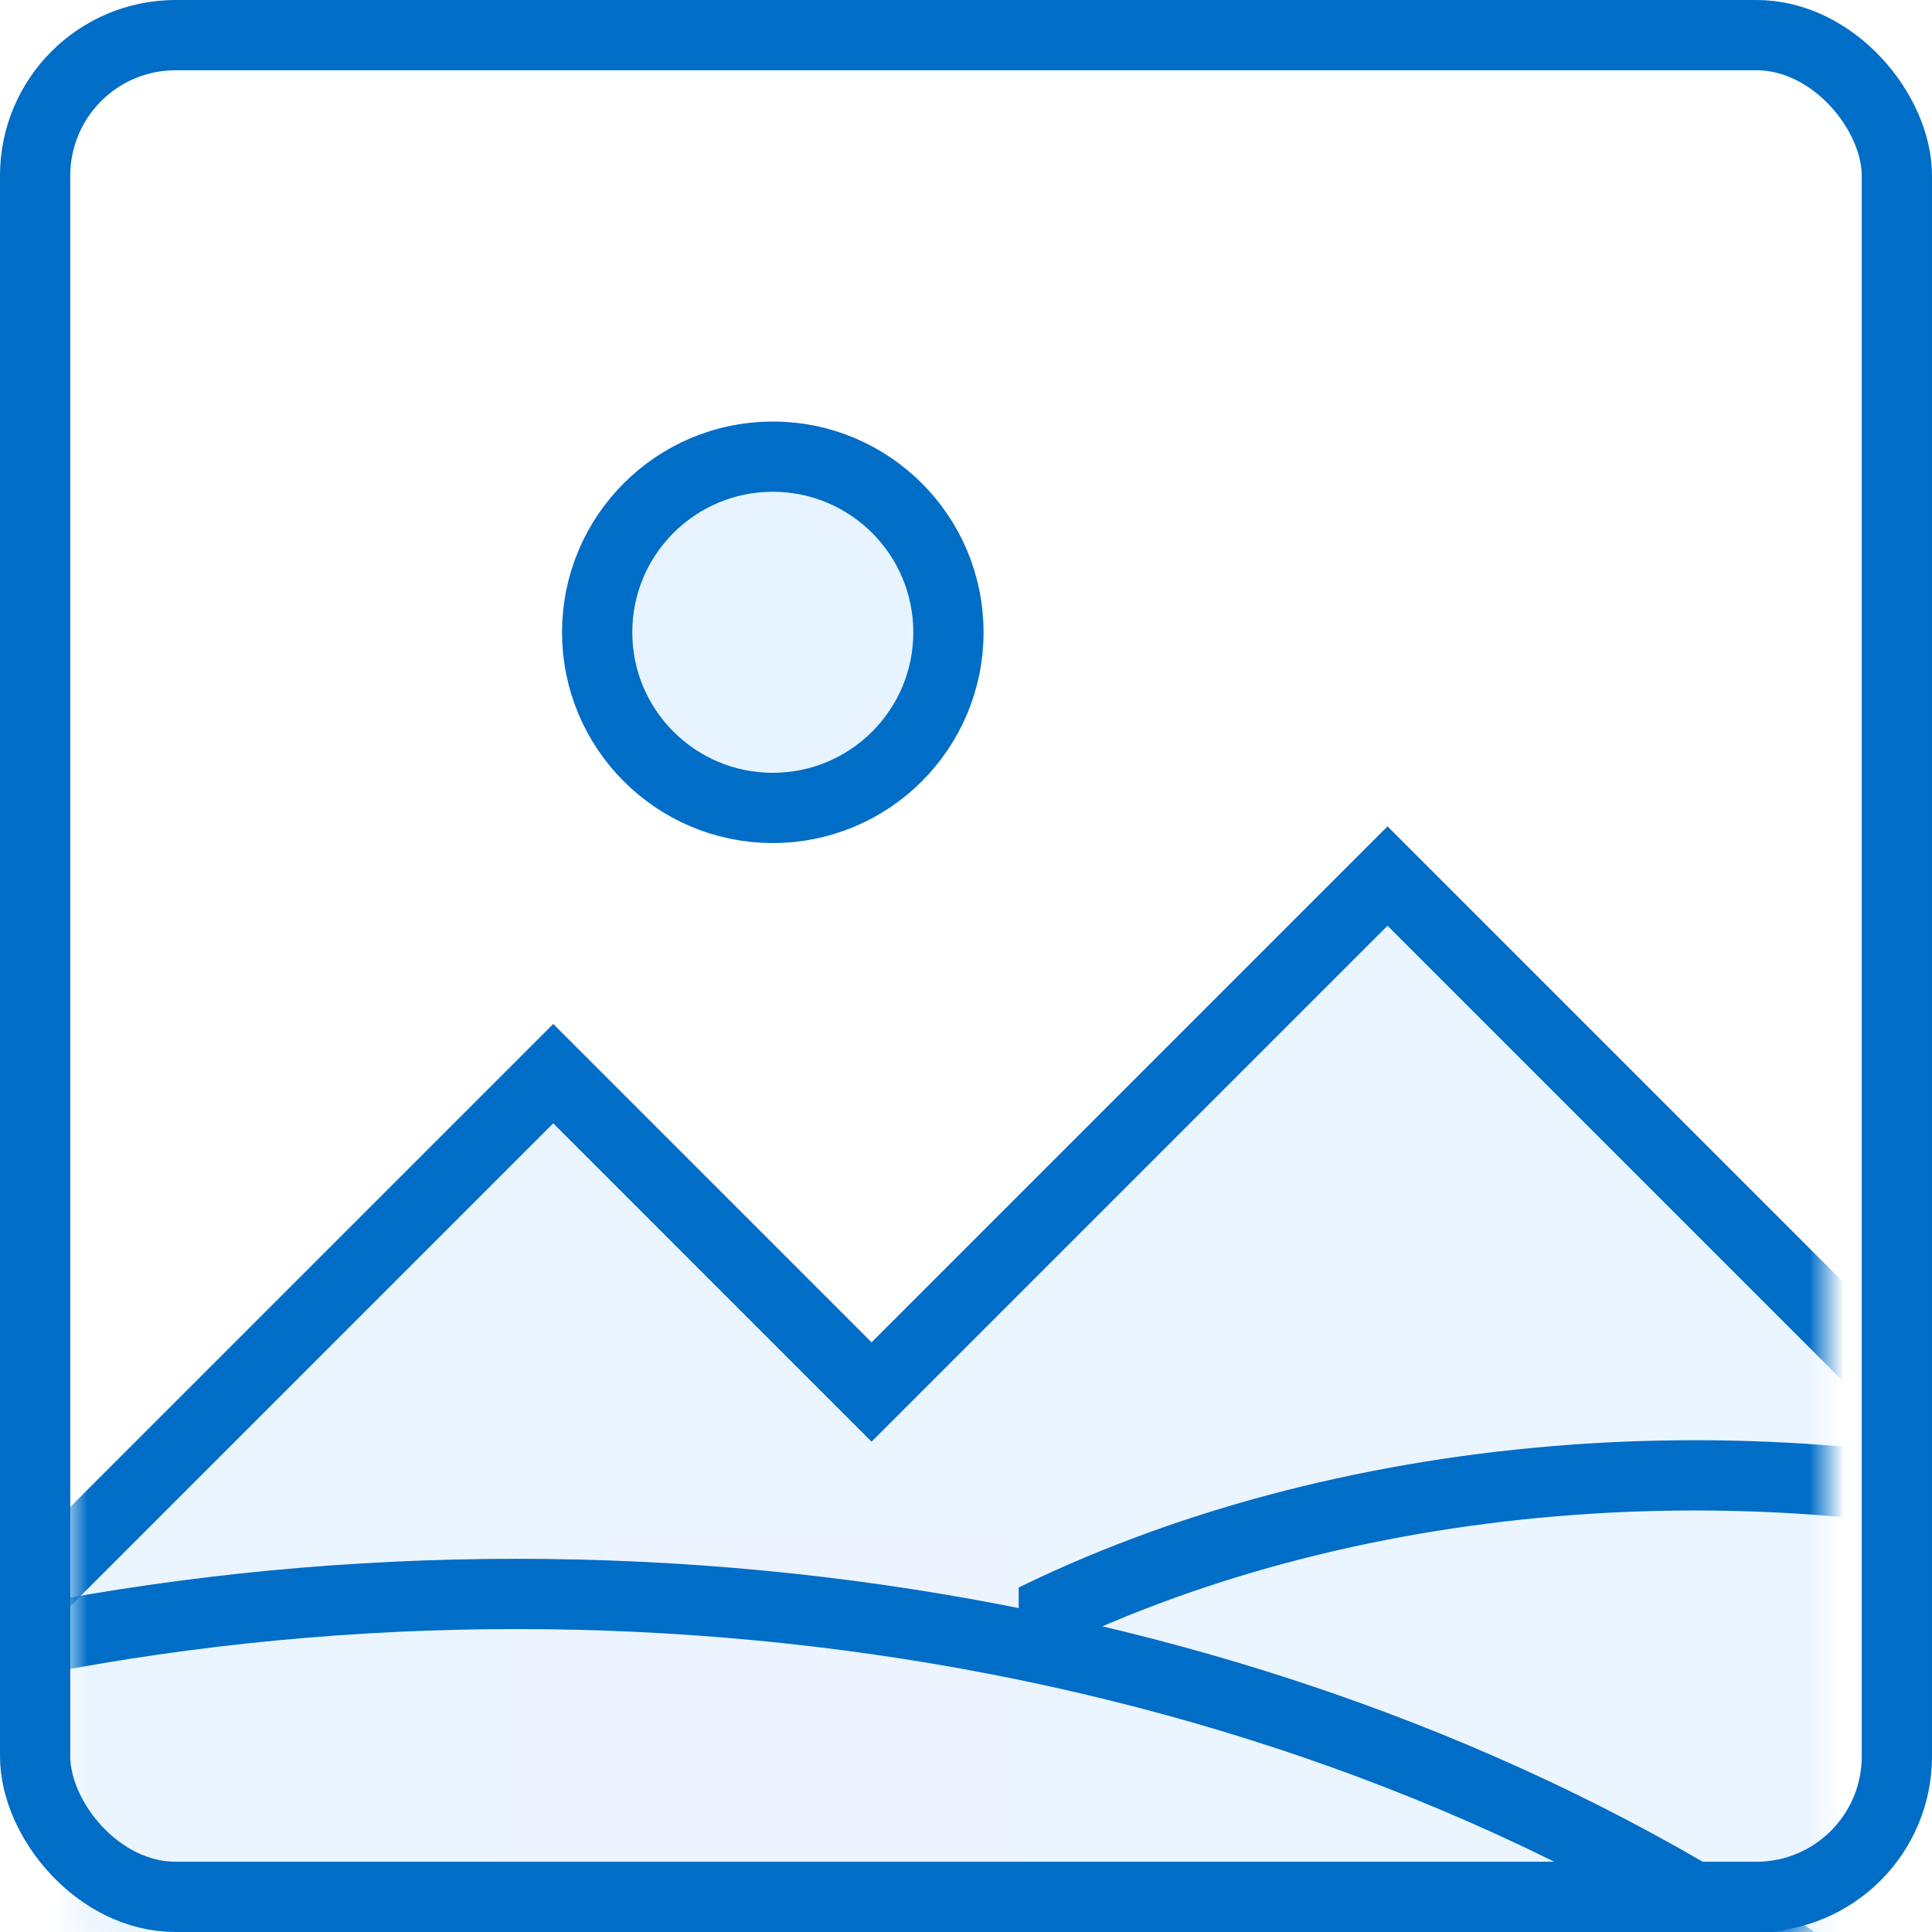 <?xml version="1.0" encoding="UTF-8" standalone="no"?>
<svg width="55px" height="55px" viewBox="0 0 55 55" version="1.1" xmlns="http://www.w3.org/2000/svg" xmlns:xlink="http://www.w3.org/1999/xlink" xmlns:sketch="http://www.bohemiancoding.com/sketch/ns">
    <!-- Generator: Sketch Beta 3.3 (11920) - http://www.bohemiancoding.com/sketch -->
    <title>uplad</title>
    <desc>Created with Sketch Beta.</desc>
    <defs>
        <rect id="path-1" x="0" y="0" width="50" height="50" rx="4"></rect>
        <filter x="-50%" y="-50%" width="200%" height="200%" filterUnits="objectBoundingBox" id="filter-3">
            <feOffset dx="0" dy="5" in="SourceAlpha" result="shadowOffsetInner1"></feOffset>
            <feGaussianBlur stdDeviation="0" in="shadowOffsetInner1" result="shadowBlurInner1"></feGaussianBlur>
            <feComposite in="shadowBlurInner1" in2="SourceAlpha" operator="arithmetic" k2="-1" k3="1" result="shadowInnerInner1"></feComposite>
            <feColorMatrix values="0 0 0 0 1   0 0 0 0 1   0 0 0 0 1  0 0 0 0.35 0" in="shadowInnerInner1" type="matrix" result="shadowMatrixInner1"></feColorMatrix>
            <feMerge>
                <feMergeNode in="SourceGraphic"></feMergeNode>
                <feMergeNode in="shadowMatrixInner1"></feMergeNode>
            </feMerge>
        </filter>
        <filter x="-50%" y="-50%" width="200%" height="200%" filterUnits="objectBoundingBox" id="filter-4">
            <feOffset dx="0" dy="4" in="SourceAlpha" result="shadowOffsetInner1"></feOffset>
            <feGaussianBlur stdDeviation="0" in="shadowOffsetInner1" result="shadowBlurInner1"></feGaussianBlur>
            <feComposite in="shadowBlurInner1" in2="SourceAlpha" operator="arithmetic" k2="-1" k3="1" result="shadowInnerInner1"></feComposite>
            <feColorMatrix values="0 0 0 0 1   0 0 0 0 1   0 0 0 0 1  0 0 0 0.35 0" in="shadowInnerInner1" type="matrix" result="shadowMatrixInner1"></feColorMatrix>
            <feMerge>
                <feMergeNode in="SourceGraphic"></feMergeNode>
                <feMergeNode in="shadowMatrixInner1"></feMergeNode>
            </feMerge>
        </filter>
        <filter x="-50%" y="-50%" width="200%" height="200%" filterUnits="objectBoundingBox" id="filter-5">
            <feOffset dx="0" dy="4" in="SourceAlpha" result="shadowOffsetInner1"></feOffset>
            <feGaussianBlur stdDeviation="0" in="shadowOffsetInner1" result="shadowBlurInner1"></feGaussianBlur>
            <feComposite in="shadowBlurInner1" in2="SourceAlpha" operator="arithmetic" k2="-1" k3="1" result="shadowInnerInner1"></feComposite>
            <feColorMatrix values="0 0 0 0 1   0 0 0 0 1   0 0 0 0 1  0 0 0 0.35 0" in="shadowInnerInner1" type="matrix" result="shadowMatrixInner1"></feColorMatrix>
            <feMerge>
                <feMergeNode in="SourceGraphic"></feMergeNode>
                <feMergeNode in="shadowMatrixInner1"></feMergeNode>
            </feMerge>
        </filter>
        <rect id="path-6" x="-1" y="-2" width="53" height="53" rx="4"></rect>
        <filter x="-50%" y="-50%" width="200%" height="200%" filterUnits="objectBoundingBox" id="filter-8">
            <feOffset dx="0" dy="4" in="SourceAlpha" result="shadowOffsetInner1"></feOffset>
            <feGaussianBlur stdDeviation="0" in="shadowOffsetInner1" result="shadowBlurInner1"></feGaussianBlur>
            <feComposite in="shadowBlurInner1" in2="SourceAlpha" operator="arithmetic" k2="-1" k3="1" result="shadowInnerInner1"></feComposite>
            <feColorMatrix values="0 0 0 0 1   0 0 0 0 1   0 0 0 0 1  0 0 0 0.35 0" in="shadowInnerInner1" type="matrix" result="shadowMatrixInner1"></feColorMatrix>
            <feMerge>
                <feMergeNode in="SourceGraphic"></feMergeNode>
                <feMergeNode in="shadowMatrixInner1"></feMergeNode>
            </feMerge>
        </filter>
    </defs>
    <g id="Page-1" stroke="none" stroke-width="1" fill="none" fill-rule="evenodd" sketch:type="MSPage">
        <g id="home" sketch:type="MSArtboardGroup" transform="translate(-613, -252)">
            <g id="background" sketch:type="MSLayerGroup" transform="translate(-51, 78)"></g>
            <g id="bg-zaloha" sketch:type="MSLayerGroup" transform="translate(-51, 78)"></g>
            <g id="uplad" sketch:type="MSLayerGroup" transform="translate(545, 202)">
                <g id="border" fill="#FFFFFF" sketch:type="MSShapeGroup" stroke-dasharray="8,2">
                    <rect id="Rectangle-80" stroke="#C5C5C5" x="0" y="0" width="190" height="190"></rect>
                    <rect id="Rectangle-81" stroke="#B8B8B8" x="9" y="9" width="172" height="172"></rect>
                </g>
                <g id="picture" transform="translate(70, 53)">
                    <mask id="mask-2" sketch:name="border" fill="white">
                        <use xlink:href="#path-1"></use>
                    </mask>
                    <use id="border" fill="#FFFFFF" sketch:type="MSShapeGroup" xlink:href="#path-1"></use>
                    <path d="M22.812,31.627 L13.75,22.564 L-17.186,53.5 L13.75,84.436 L28.438,69.748 L37.5,78.811 L68.436,47.875 L37.5,16.939 L22.812,31.627 Z" id="Rectangle-92" stroke="#006DC7" stroke-width="2" fill="#EBF5FF" filter="url(#filter-3)" sketch:type="MSShapeGroup" mask="url(#mask-2)"></path>
                    <ellipse id="Oval-35" stroke="#006DC7" stroke-width="2" filter="url(#filter-4)" sketch:type="MSShapeGroup" mask="url(#mask-2)" cx="46.25" cy="55.312" rx="31.25" ry="20.312"></ellipse>
                    <rect id="Rectangle-471" fill="#EBF4FF" sketch:type="MSShapeGroup" mask="url(#mask-2)" x="12" y="40" width="15" height="12"></rect>
                    <ellipse id="Oval-34" stroke="#006DC7" stroke-width="2" filter="url(#filter-5)" sketch:type="MSShapeGroup" mask="url(#mask-2)" cx="12.7" cy="77.438" rx="53.45" ry="39.062"></ellipse>
                    <mask id="mask-7" sketch:name="border 2" fill="white">
                        <use xlink:href="#path-6"></use>
                    </mask>
                    <use id="border-2" stroke="#006DC7" stroke-width="2" sketch:type="MSShapeGroup" xlink:href="#path-6"></use>
                    <path d="M20,16 C22.761,16 25,13.761 25,11 C25,8.239 22.761,6 20,6 C17.239,6 15,8.239 15,11 C15,13.761 17.239,16 20,16 Z" id="Oval-36" stroke="#006DC7" stroke-width="2" fill="#E7F4FF" filter="url(#filter-8)" sketch:type="MSShapeGroup" mask="url(#mask-7)"></path>
                </g>
            </g>
        </g>
    </g>
</svg>